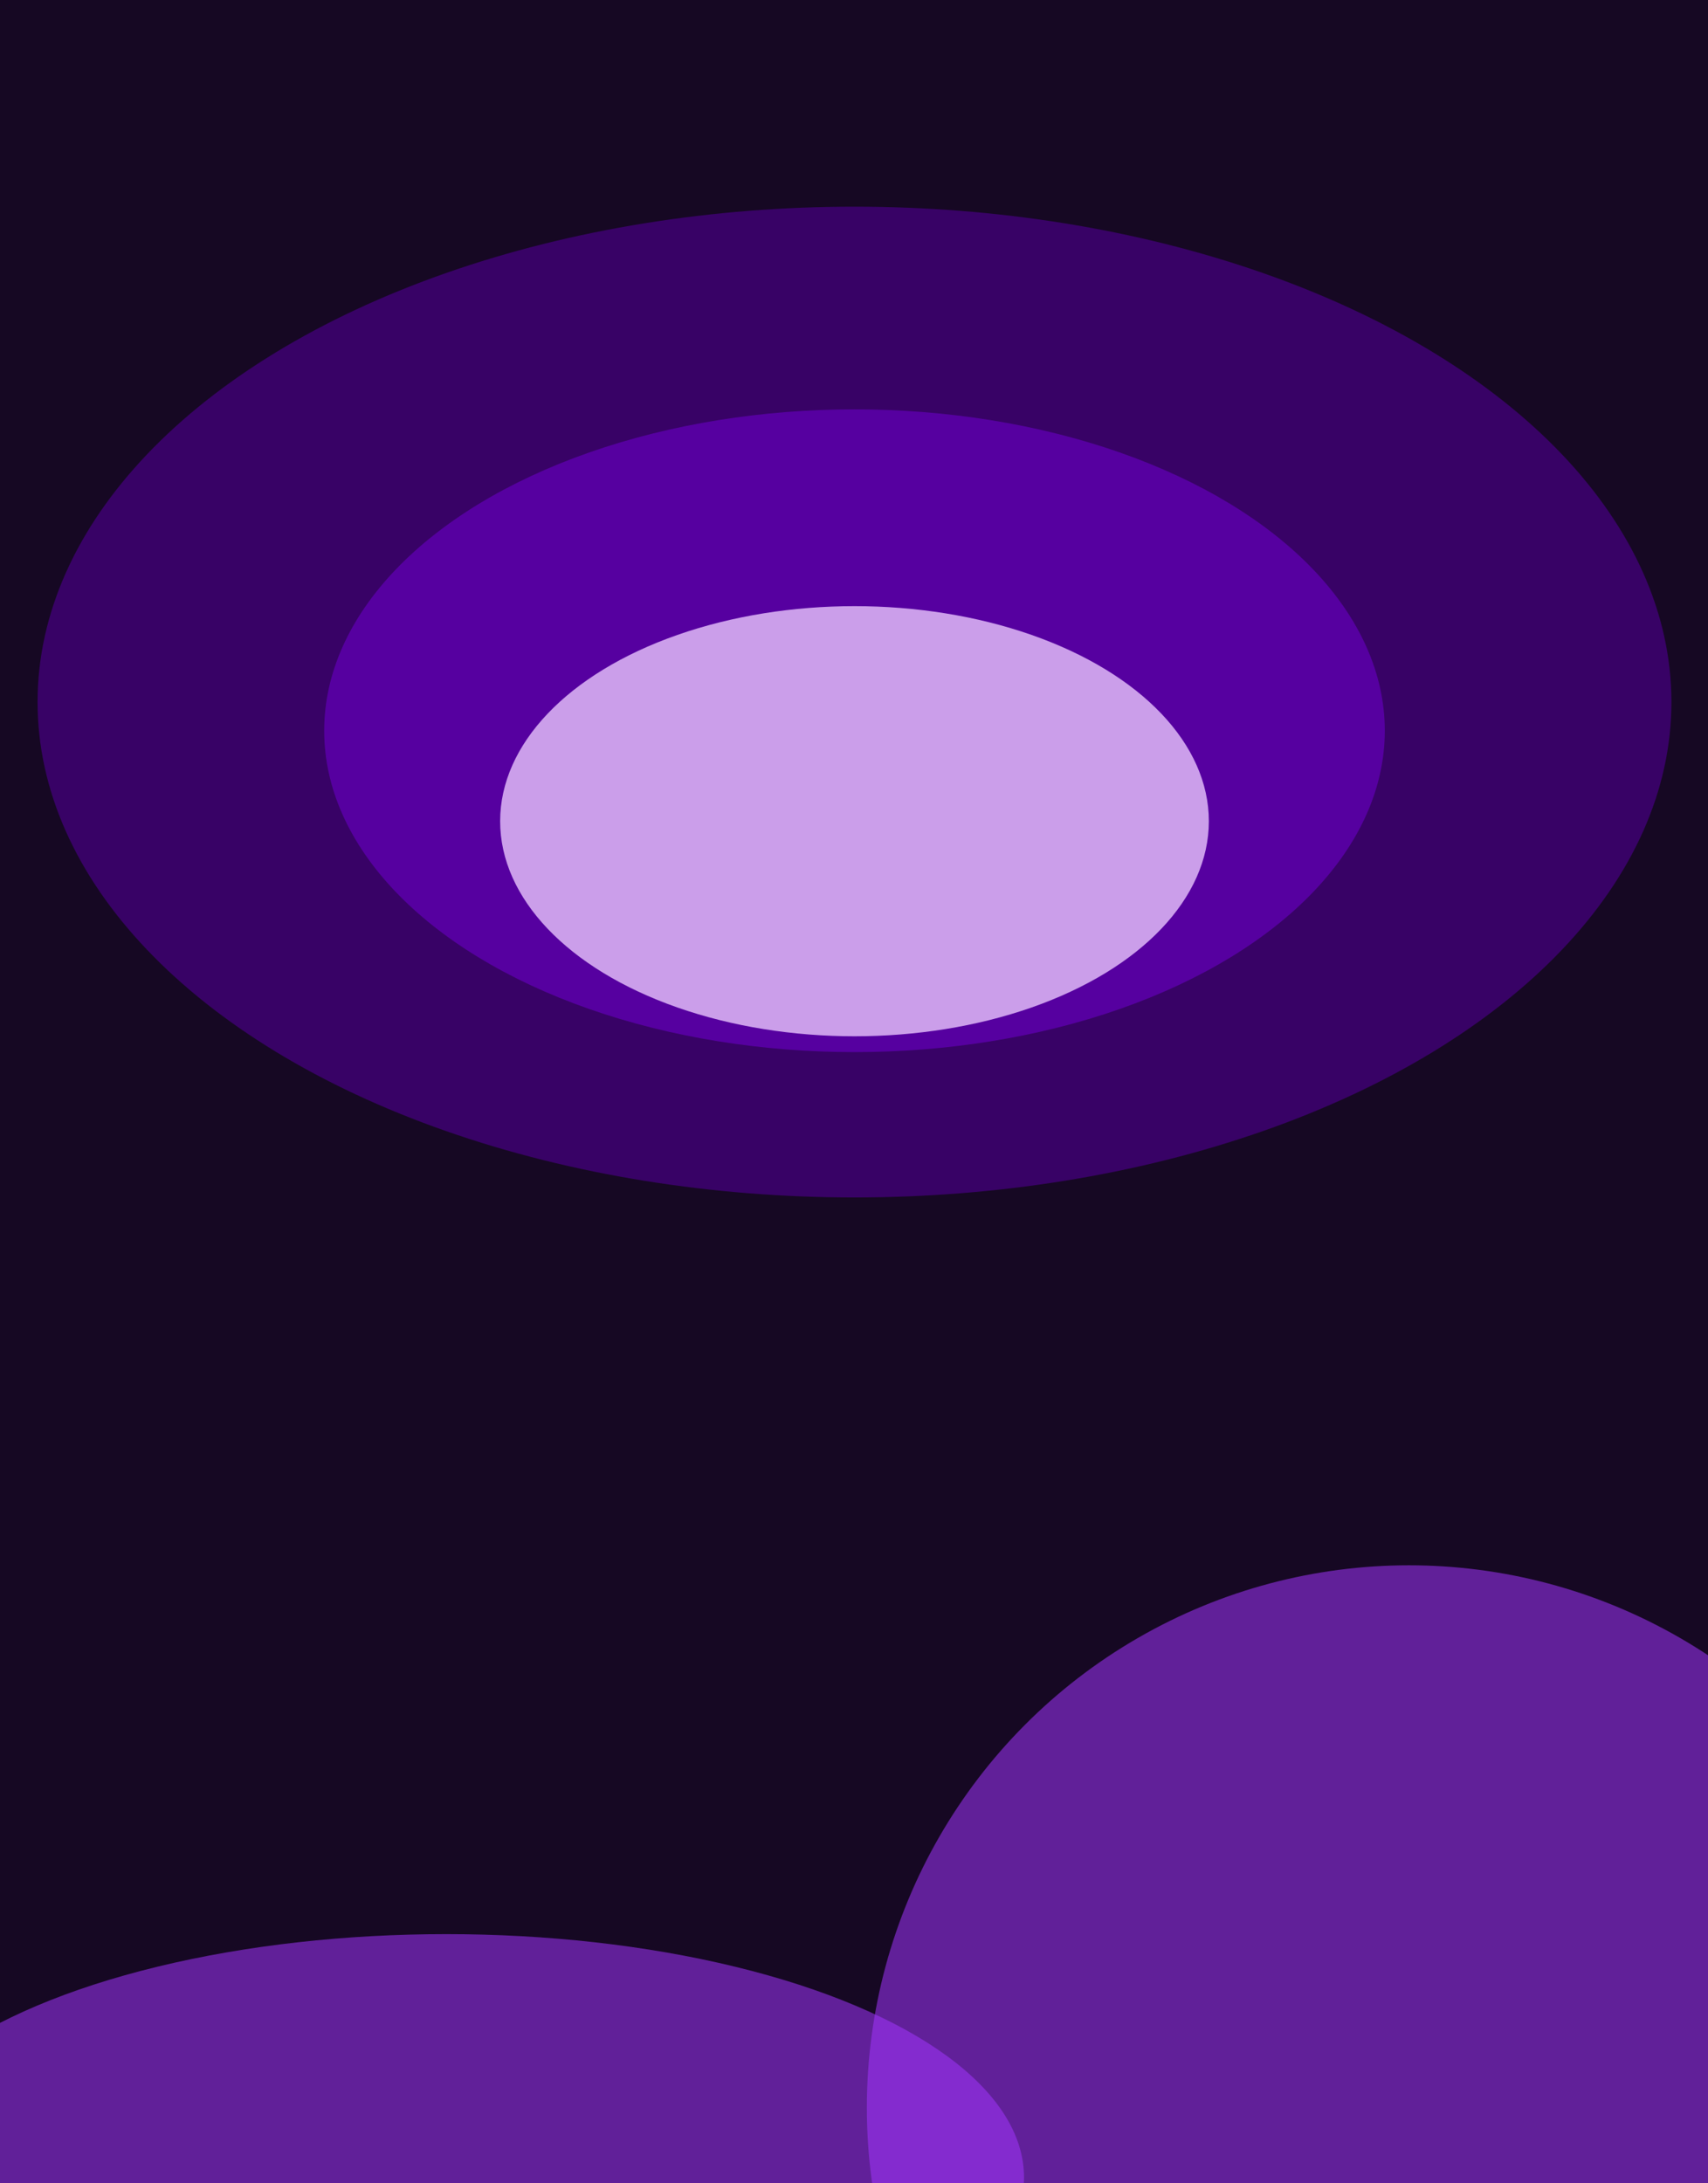 <svg width="1728" height="2208" viewBox="0 0 1728 2208" fill="none" xmlns="http://www.w3.org/2000/svg">
<g clip-path="url(#clip0_779_2066)">
<rect width="1728" height="2208" fill="#160823"/>
<g opacity="0.78" filter="url(#filter0_f_779_2066)">
<ellipse cx="864.5" cy="710" rx="826.5" ry="501" fill="#410078"/>
</g>
<g opacity="0.78" filter="url(#filter1_f_779_2066)">
<ellipse cx="864.5" cy="739" rx="536.5" ry="325" fill="#5F00B1"/>
</g>
<g opacity="0.78" filter="url(#filter2_f_779_2066)">
<ellipse cx="864.5" cy="830.5" rx="358.5" ry="217.5" fill="#ECCBFF"/>
</g>
<g filter="url(#filter3_f_779_2066)">
<circle cx="1425.5" cy="2131.5" r="548.5" fill="#A234FD" fill-opacity="0.54"/>
</g>
<g filter="url(#filter4_f_779_2066)">
<ellipse cx="451.5" cy="2202" rx="584.5" ry="246" fill="#A234FD" fill-opacity="0.54"/>
</g>
</g>
<defs>
<filter id="filter0_f_779_2066" x="-537.8" y="-366.8" width="2804.6" height="2153.6" filterUnits="userSpaceOnUse" color-interpolation-filters="sRGB">
<feFlood flood-opacity="0" result="BackgroundImageFix"/>
<feBlend mode="normal" in="SourceGraphic" in2="BackgroundImageFix" result="shape"/>
<feGaussianBlur stdDeviation="287.9" result="effect1_foregroundBlur_779_2066"/>
</filter>
<filter id="filter1_f_779_2066" x="-38.5" y="47.5" width="1806" height="1383" filterUnits="userSpaceOnUse" color-interpolation-filters="sRGB">
<feFlood flood-opacity="0" result="BackgroundImageFix"/>
<feBlend mode="normal" in="SourceGraphic" in2="BackgroundImageFix" result="shape"/>
<feGaussianBlur stdDeviation="183.25" result="effect1_foregroundBlur_779_2066"/>
</filter>
<filter id="filter2_f_779_2066" x="-10.9" y="96.1" width="1750.8" height="1468.8" filterUnits="userSpaceOnUse" color-interpolation-filters="sRGB">
<feFlood flood-opacity="0" result="BackgroundImageFix"/>
<feBlend mode="normal" in="SourceGraphic" in2="BackgroundImageFix" result="shape"/>
<feGaussianBlur stdDeviation="258.45" result="effect1_foregroundBlur_779_2066"/>
</filter>
<filter id="filter3_f_779_2066" x="277.8" y="983.8" width="2295.4" height="2295.4" filterUnits="userSpaceOnUse" color-interpolation-filters="sRGB">
<feFlood flood-opacity="0" result="BackgroundImageFix"/>
<feBlend mode="normal" in="SourceGraphic" in2="BackgroundImageFix" result="shape"/>
<feGaussianBlur stdDeviation="299.6" result="effect1_foregroundBlur_779_2066"/>
</filter>
<filter id="filter4_f_779_2066" x="-732.2" y="1356.8" width="2367.4" height="1690.4" filterUnits="userSpaceOnUse" color-interpolation-filters="sRGB">
<feFlood flood-opacity="0" result="BackgroundImageFix"/>
<feBlend mode="normal" in="SourceGraphic" in2="BackgroundImageFix" result="shape"/>
<feGaussianBlur stdDeviation="299.6" result="effect1_foregroundBlur_779_2066"/>
</filter>
<clipPath id="clip0_779_2066">
<rect width="1728" height="2208" fill="white"/>
</clipPath>
</defs>
</svg>
